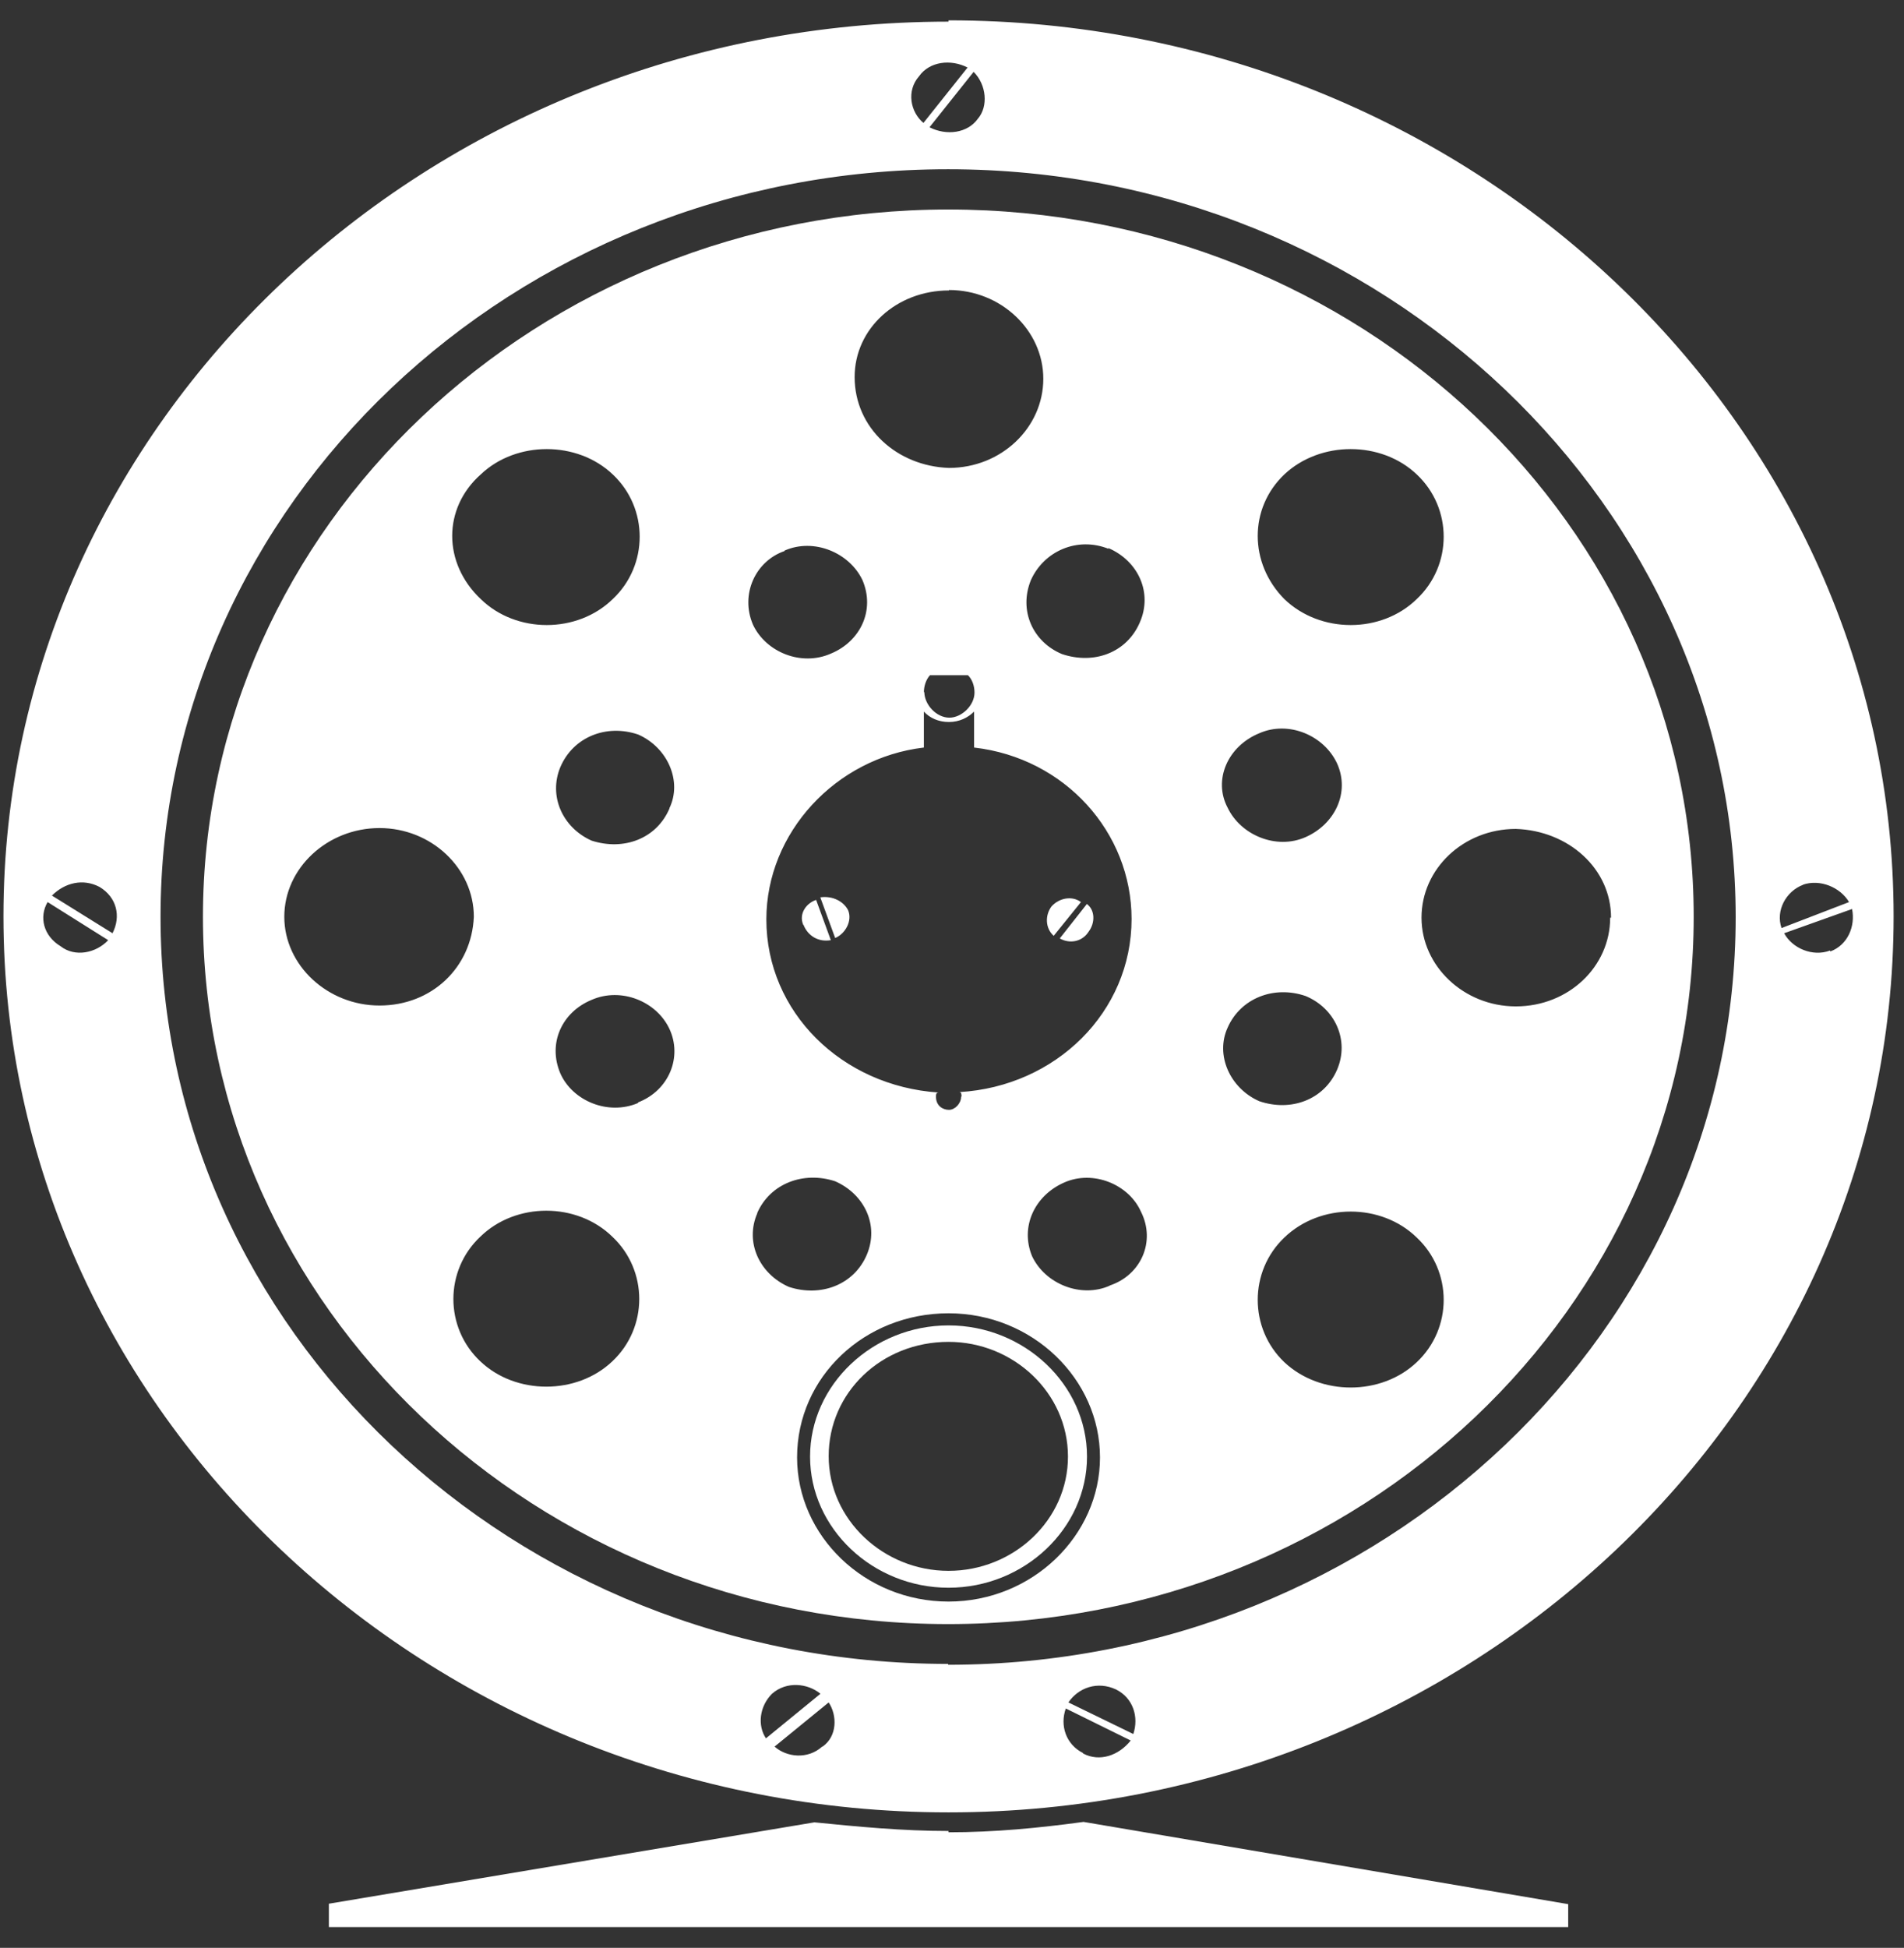 <svg xmlns="http://www.w3.org/2000/svg" width="44" height="45"><rect width="100%" height="100%" fill="#333333" stroke="none"/><title>Imported Layers</title><desc>Created with Sketch.</desc><g fill="none"><g fill="#fff"><g><path d="M18.57 21.37c.1.25.34.4.63.35l-.34-.93c-.24.08-.4.33-.3.57z"/><path d="M18.96 20.74l.34.93c.24-.1.4-.4.3-.64-.1-.2-.35-.34-.64-.3z"/><path d="M24.3 20.94c-.15.2-.15.5.05.68l.63-.78c-.2-.15-.5-.1-.68.1z"/><path d="M25.12 20.88l-.63.8c.23.13.52.08.67-.16.15-.2.15-.5-.05-.64z"/><path d="M21.92.5C9.88.5.08 9.77.08 21.17s9.8 20.7 21.84 20.7 21.84-9.3 21.84-20.7c0-11.4-9.8-20.7-21.84-20.7zm.68 2.24c-.24.34-.73.4-1.12.2l1.02-1.28c.3.3.34.8.1 1.08zm-1.36-.98c.24-.34.73-.4 1.12-.2l-1.02 1.28c-.3-.25-.4-.74-.1-1.08zM1.4 21.86c-.4-.24-.5-.68-.3-1.02l1.4.88c-.28.3-.77.4-1.1.14zm1.2-.3l-1.4-.87c.3-.3.72-.4 1.1-.2.4.24.5.68.3 1.07zm15.24 17.57c.34-.3.83-.24 1.12 0l-1.26 1.03c-.2-.3-.15-.74.14-1.03zM19 40.35c-.33.3-.82.25-1.1 0l1.25-1.02c.2.3.2.78-.14 1.02zm6.03.15c-.4-.2-.54-.64-.4-1.03l1.5.74c-.28.35-.72.5-1.1.3zm1.16-.44l-1.5-.73c.23-.34.67-.5 1.1-.3.4.2.53.64.4 1.03zm-4.28-1.62c-10.05 0-18.2-7.72-18.2-17.26 0-9.54 8.15-17.27 18.2-17.27 10.04 0 18.2 7.8 18.2 17.28 0 9.5-8.16 17.27-18.2 17.27zm19.75-18c.4-.14.87.06 1.07.4l-1.56.6c-.14-.4.1-.85.5-1zm.63 1.52c-.4.15-.87-.05-1.06-.4L42.8 21c.08.4-.1.83-.5.98z"/><path d="M21.92 42.3c-1.07 0-2.1-.1-3.1-.2L7.6 43.98v.54h28.64v-.53l-11.2-1.9c-1.03.14-2.05.24-3.12.24z"/><path d="M21.92 4.84c-9.5 0-17.23 7.34-17.23 16.34s7.7 16.34 17.22 16.34c9.5 0 17.23-7.3 17.23-16.34 0-9.05-7.72-16.34-17.23-16.34zm7.76 6.12c.83-.78 2.24-.78 3.06 0 .83.78.83 2.1 0 2.88-.82.8-2.23.8-3.06 0-.82-.83-.82-2.1 0-2.88zm-4.07 1.7c.7.3 1.03 1.04.73 1.72-.3.7-1.06.98-1.8.73-.67-.28-1-1-.72-1.7.3-.68 1.08-1.02 1.8-.73zm-3.4 12.68c0 .15-.14.3-.28.3-.15 0-.3-.1-.3-.3 0-.05 0-.1.06-.1-2.24-.15-3.98-1.86-3.98-4 0-2 1.6-3.73 3.64-3.97v-.83c.14.15.34.24.58.24.24 0 .44-.1.58-.24v.83c2.1.24 3.64 1.96 3.64 3.96 0 2.15-1.75 3.87-3.98 4 .05 0 .05.06.05.1zM21.35 16c0-.15.05-.3.14-.4h.88c.1.1.15.25.15.4 0 .3-.3.58-.58.58-.3 0-.58-.3-.58-.6zm.58-9.3c1.2 0 2.18.93 2.18 2.05 0 1.13-.97 2.06-2.18 2.06-1.2-.04-2.18-.92-2.18-2.1 0-1.12.97-2 2.18-2zm-6.46 11.98c-.3.7-1.06.98-1.8.74-.67-.3-1-1.03-.72-1.7.3-.7 1.07-1 1.8-.75.68.3 1.02 1.08.72 1.7zm-4.36-7.72c.82-.78 2.23-.78 3.05 0 .83.78.83 2.1 0 2.88-.82.8-2.23.8-3.05 0-.88-.83-.88-2.1 0-2.88zM8.77 23.23c-1.2 0-2.2-.93-2.2-2.05 0-1.13 1-2.05 2.2-2.05 1.2 0 2.18.93 2.18 2.05-.05 1.17-.97 2.05-2.18 2.05zm5.38 8.22c-.82.78-2.23.78-3.05 0-.83-.78-.83-2.1 0-2.88.82-.8 2.23-.8 3.05 0 .83.78.83 2.1 0 2.88zm.6-5.97c-.7.3-1.52-.05-1.8-.68-.3-.7.04-1.42.72-1.7.68-.3 1.5.03 1.8.67.3.64 0 1.42-.73 1.7zm3.38-12.76c.68-.3 1.5.05 1.8.68.3.7-.05 1.42-.73 1.7-.68.3-1.5-.03-1.8-.67-.3-.7.06-1.47.73-1.7zm-.63 15.3c.3-.68 1.07-.97 1.8-.73.68.3 1.02 1.02.73 1.7-.3.7-1.07.98-1.8.74-.68-.3-1.02-1.03-.73-1.7zM21.92 37c-1.94 0-3.5-1.52-3.5-3.33 0-1.86 1.56-3.33 3.5-3.33s3.5 1.52 3.5 3.33c0 1.8-1.56 3.33-3.5 3.33zm3.73-7.3c-.67.3-1.5-.04-1.8-.68-.28-.68.06-1.4.74-1.7.67-.3 1.5.04 1.78.68.34.68 0 1.46-.73 1.7zm3.45-12.76c.68-.3 1.5.05 1.8.7.3.67-.05 1.4-.73 1.7-.68.3-1.5-.05-1.8-.68-.34-.64 0-1.42.73-1.72zm-.73 6.8c.3-.68 1.07-.98 1.8-.73.68.28 1.02 1.02.73 1.7-.3.7-1.07.98-1.8.73-.68-.3-1.02-1.07-.73-1.7zm4.37 7.73c-.82.78-2.23.78-3.06 0-.82-.78-.82-2.1 0-2.88.83-.8 2.24-.8 3.06 0 .83.78.83 2.1 0 2.88zm4.47-10.27c0 1.13-.96 2.05-2.18 2.05-1.2 0-2.18-.93-2.18-2.05 0-1.13.97-2.05 2.18-2.05 1.22.04 2.2.92 2.2 2.05z"/><path d="M21.92 30.62c-1.75 0-3.2 1.37-3.2 3.03 0 1.66 1.45 3.03 3.2 3.03 1.75 0 3.2-1.37 3.2-3.03 0-1.66-1.45-3.03-3.2-3.03zm0 5.67c-1.5 0-2.77-1.18-2.77-2.65S20.37 31 21.92 31c1.5 0 2.76 1.18 2.76 2.65s-1.26 2.64-2.76 2.64z"/></g></g></g></svg>